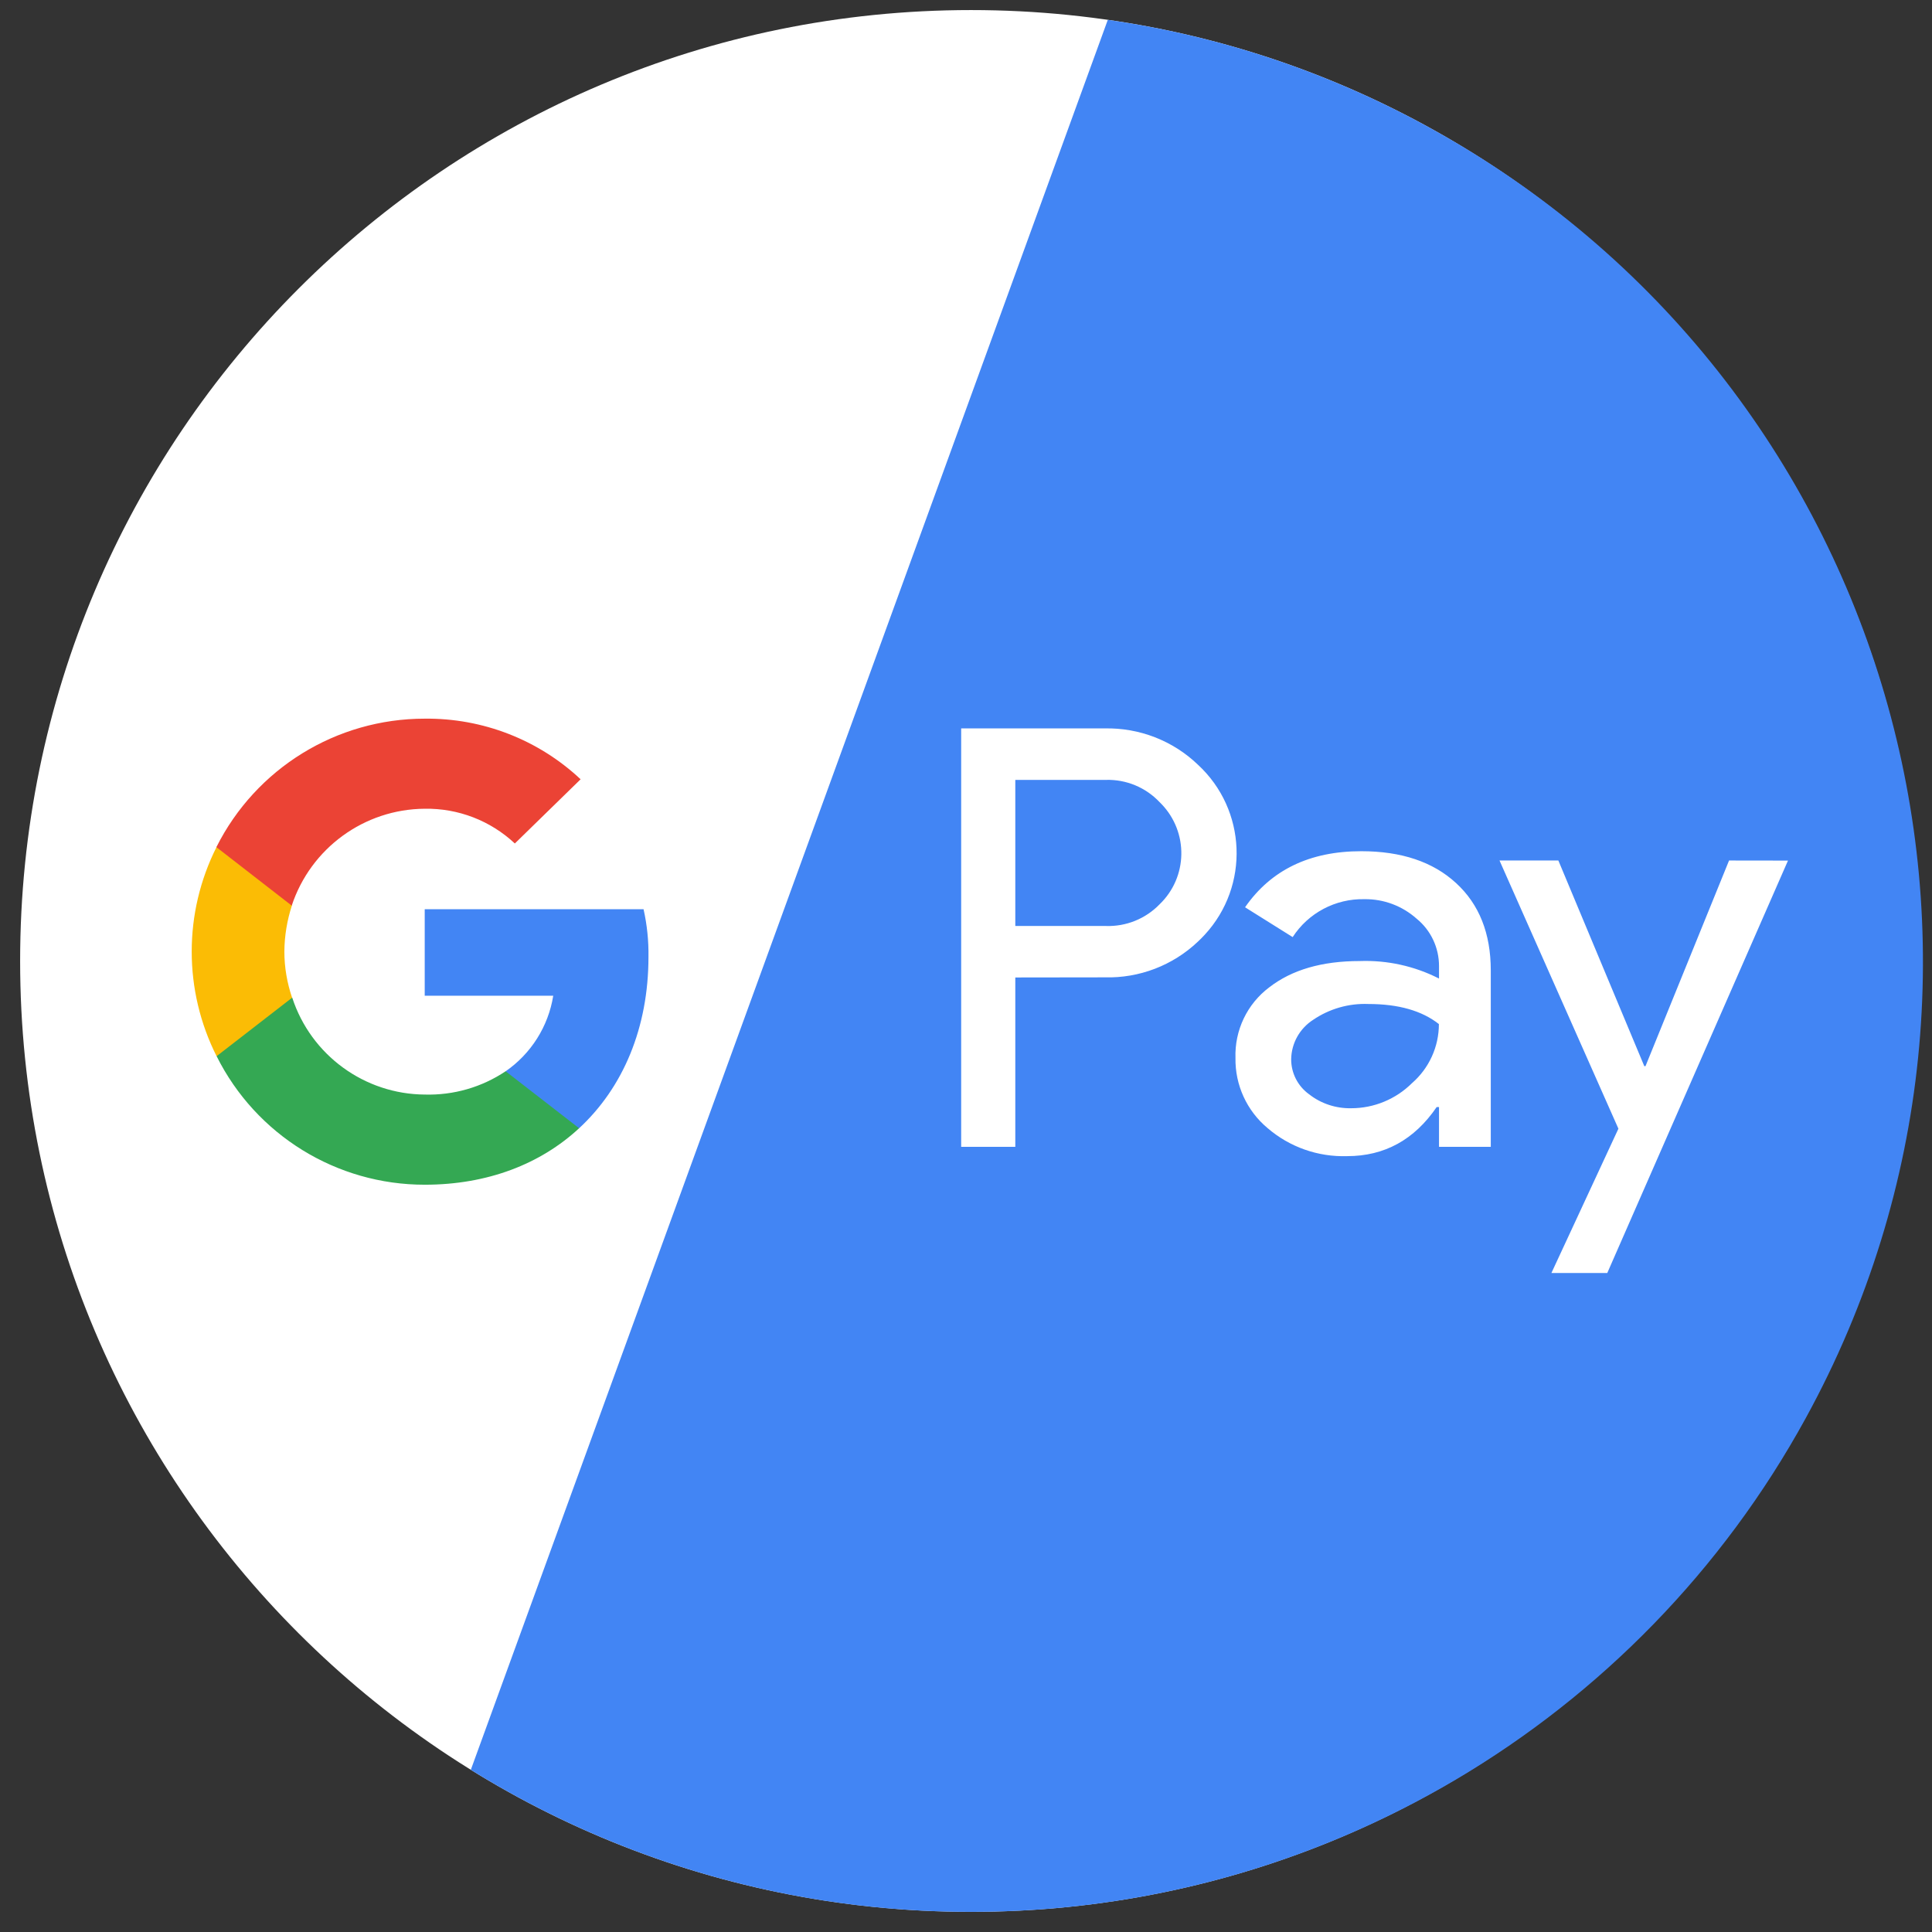 <svg width="48" height="48" viewBox="0 0 48 48" fill="none" xmlns="http://www.w3.org/2000/svg">
<rect x="0" y="0" width="48" height="48" fill="#333333" stroke="none"/>
<path d="M24.125 47.499C37.172 47.499 47.749 36.922 47.749 23.875C47.749 10.827 37.172 0.25 24.125 0.25C11.077 0.25 0.5 10.827 0.5 23.875C0.5 36.922 11.077 47.499 24.125 47.499Z" fill="white"/>
<path d="M24.125 47.5C19.734 47.506 15.43 46.285 11.697 43.971L27.523 0.493C30.324 0.895 33.031 1.802 35.51 3.168C46.947 9.442 51.134 23.799 44.86 35.239C40.709 42.809 32.759 47.509 24.125 47.5Z" fill="#4285F4"/>
<path d="M16.111 23.773C16.117 23.375 16.076 22.977 15.989 22.59H10.552V24.739H13.745C13.623 25.501 13.195 26.178 12.561 26.617L12.55 26.688L14.268 28.02L14.387 28.032C15.479 27.022 16.111 25.537 16.111 23.773Z" fill="#4285F4"/>
<path d="M10.553 29.434C12.115 29.434 13.429 28.919 14.388 28.031L12.562 26.615C11.969 27.013 11.266 27.214 10.555 27.194C9.054 27.185 7.726 26.214 7.26 24.786L7.191 24.793L5.404 26.175L5.381 26.239C6.36 28.201 8.363 29.436 10.553 29.434Z" fill="#34A853"/>
<path d="M7.257 24.788C7.132 24.419 7.065 24.032 7.065 23.641C7.068 23.252 7.132 22.865 7.253 22.495L7.251 22.419L5.441 21.014L5.381 21.042C4.557 22.678 4.557 24.605 5.381 26.241L7.257 24.788Z" fill="#FBBC05"/>
<path d="M10.553 20.093C11.383 20.079 12.184 20.388 12.791 20.956L14.425 19.361C13.377 18.377 11.988 17.839 10.55 17.855C8.36 17.855 6.358 19.089 5.376 21.047L7.248 22.5C7.72 21.073 9.049 20.102 10.553 20.093Z" fill="#EB4335"/>
<path d="M25.225 24.285V28.493H23.88V18.097H27.447C28.305 18.079 29.139 18.401 29.759 18.996C30.974 20.115 31.052 22.01 29.93 23.225C29.875 23.285 29.818 23.342 29.759 23.397C29.136 23.987 28.305 24.305 27.447 24.282L25.225 24.285ZM25.225 19.376V23.006H27.479C27.978 23.022 28.461 22.827 28.809 22.468C29.512 21.793 29.532 20.678 28.857 19.976C28.852 19.971 28.848 19.967 28.843 19.962C28.832 19.951 28.82 19.937 28.809 19.928C28.463 19.562 27.981 19.363 27.479 19.376H25.225ZM33.82 21.148C34.816 21.148 35.601 21.411 36.175 21.939C36.749 22.465 37.038 23.189 37.038 24.109V28.493H35.752V27.504H35.694C35.139 28.317 34.397 28.724 33.47 28.724C32.747 28.747 32.04 28.5 31.491 28.026C30.976 27.596 30.683 26.955 30.695 26.285C30.672 25.598 30.985 24.942 31.534 24.53C32.095 24.095 32.843 23.877 33.779 23.877C34.463 23.852 35.143 24.001 35.752 24.312V24.006C35.754 23.548 35.55 23.113 35.196 22.825C34.839 22.507 34.377 22.333 33.898 22.34C33.18 22.324 32.505 22.681 32.116 23.282L30.933 22.541C31.578 21.612 32.541 21.148 33.82 21.148ZM32.079 26.314C32.077 26.66 32.244 26.985 32.523 27.186C32.82 27.42 33.191 27.541 33.569 27.534C34.136 27.534 34.678 27.31 35.081 26.91C35.505 26.541 35.749 26.006 35.749 25.443C35.328 25.111 34.745 24.944 33.994 24.944C33.509 24.925 33.029 25.063 32.628 25.335C32.292 25.55 32.086 25.916 32.079 26.314ZM44.422 21.381L39.932 31.628H38.544L40.209 28.042L37.255 21.379H38.717L40.852 26.488H40.882L42.958 21.379L44.422 21.381Z" fill="white"/>
</svg>
